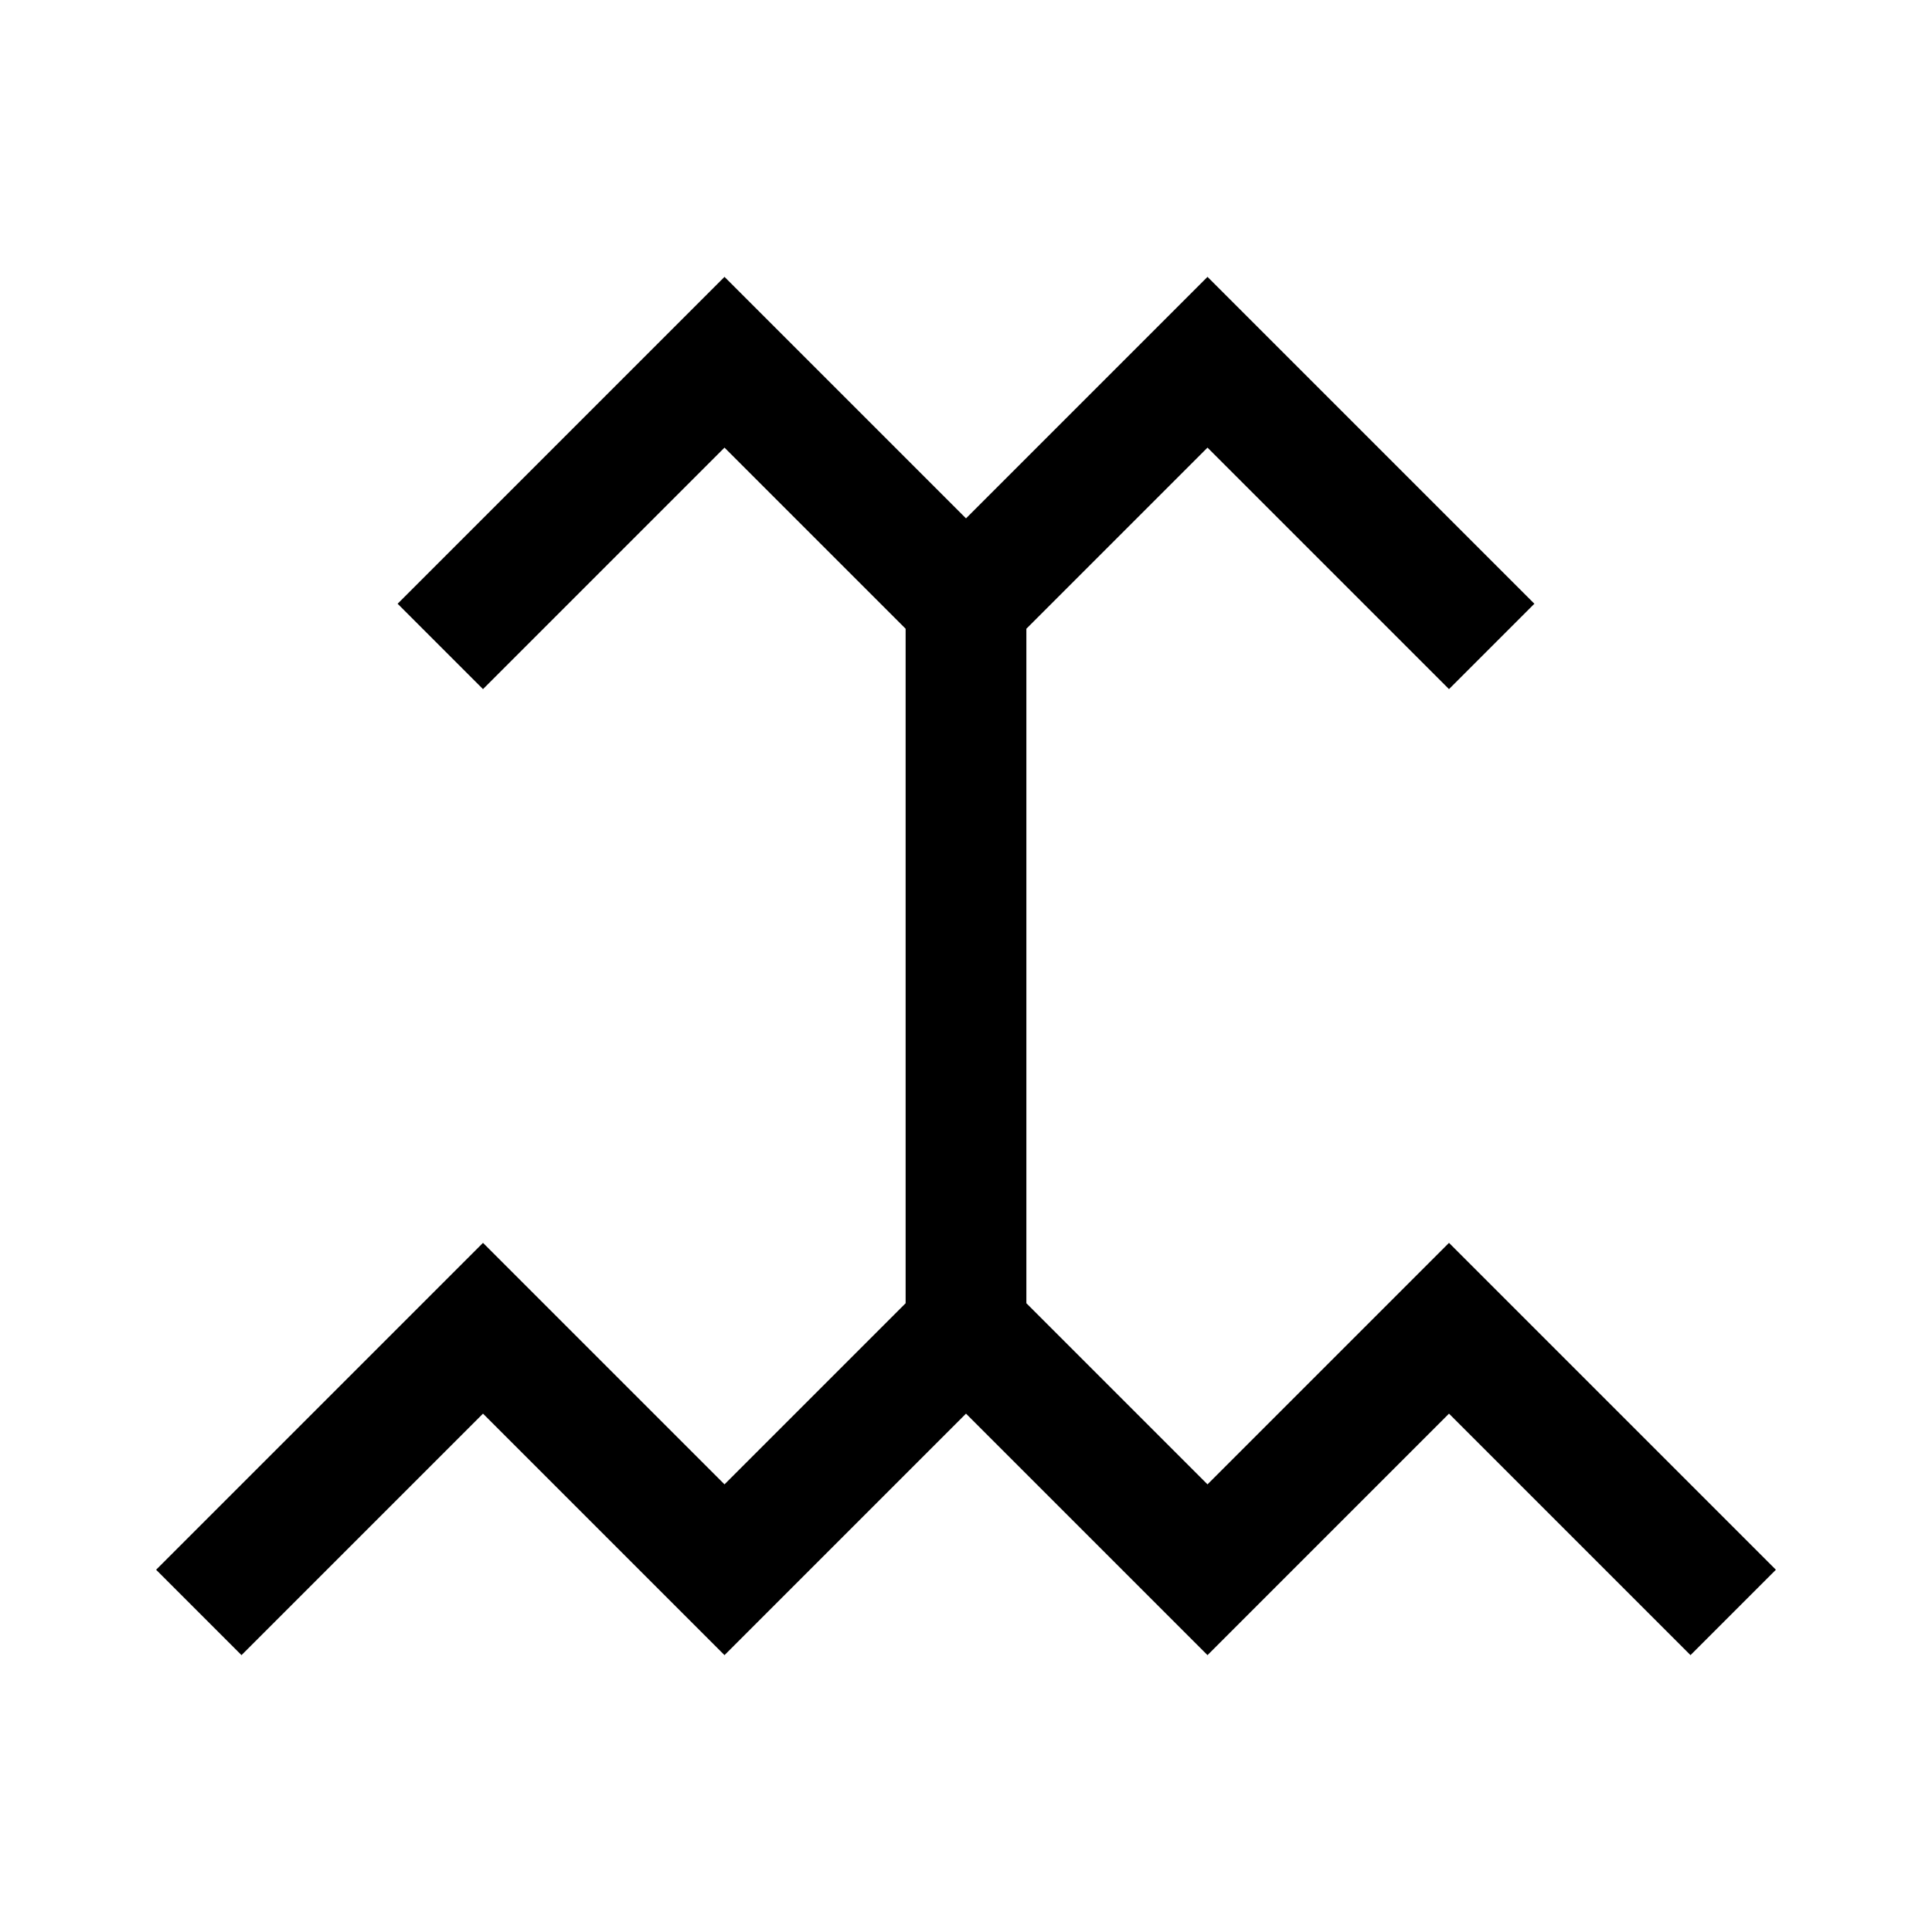 <svg xmlns="http://www.w3.org/2000/svg" viewBox="-2 -2 16 16"><path id="pa" d="m2,3 l2,-2 l2,2 l2,-2 l2,2 m-4,0 l0,6 m-2,2 m-6,0 m2,0 l2,-2 l2,2 l2,-2 l2,2 l2,-2 l2,2" stroke="black" stroke-width="1" fill="none" stroke-linecap="square" stroke-linejoin="miter"/>
</svg>